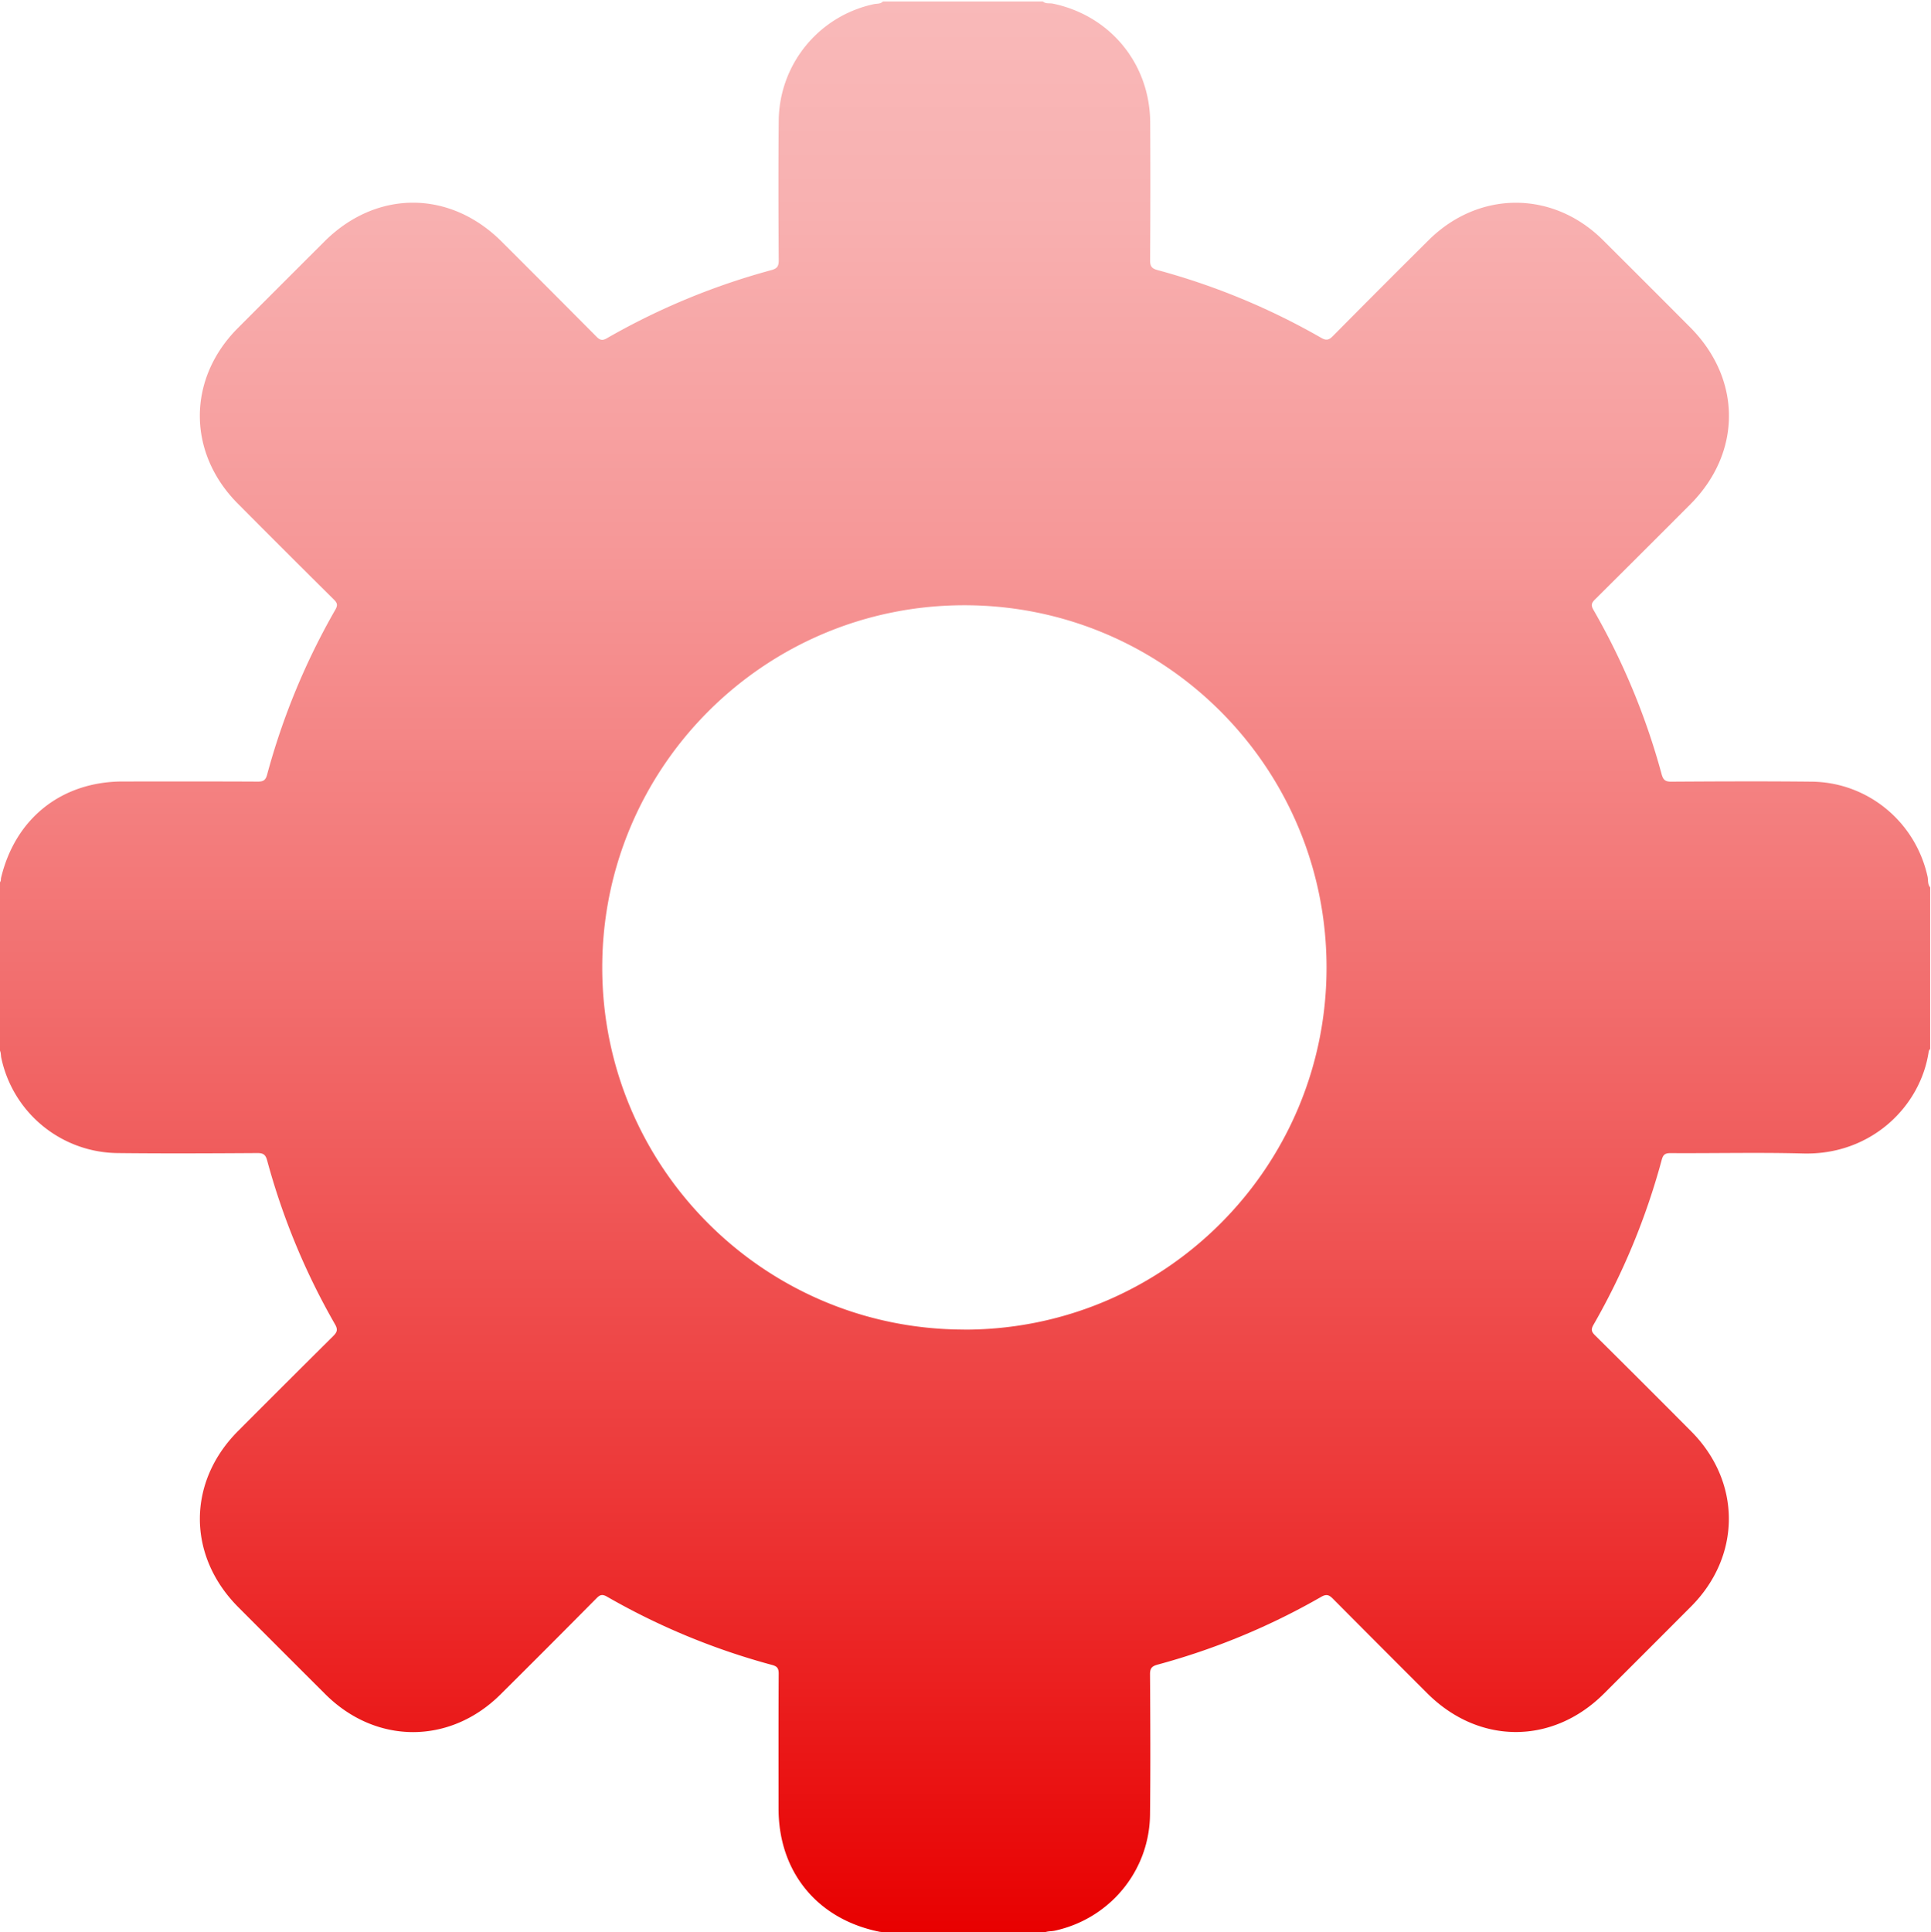 <svg id="Fondo_rojo" data-name="Fondo rojo" xmlns="http://www.w3.org/2000/svg" xmlns:xlink="http://www.w3.org/1999/xlink" viewBox="0 0 1279.46 1280"><defs><style>.cls-1{fill:url(#Rojo_degrdado);}</style><linearGradient id="Rojo_degrdado" x1="639" y1="1280.8" x2="639" y2="0.99" gradientUnits="userSpaceOnUse"><stop offset="0" stop-color="#e80000"/><stop offset="0.24" stop-color="#ed3a3a"/><stop offset="0.5" stop-color="#f27070"/><stop offset="0.72" stop-color="#f69898"/><stop offset="0.89" stop-color="#f8b0b0"/><stop offset="1" stop-color="#f9b9b9"/></linearGradient></defs><title>Pilotos</title><path class="cls-1" d="M1278.91,587.9v107c-.33.53-.86,1-.94,1.58-5.26,36.4-38.06,68.9-83.19,67.72-29.3-.77-58.64-.07-88-.24-3.52,0-4.82,1.07-5.71,4.36a460.15,460.15,0,0,1-45.25,109.4c-1.81,3.15-1.27,4.67,1.09,7q31.95,31.66,63.67,63.58c33.33,33.5,33.25,82.6-.14,116.08q-28.77,28.85-57.61,57.61c-34.12,34.06-82.95,34-117.14-.16q-31.31-31.26-62.49-62.63c-2.64-2.67-4.38-3.22-7.84-1.23a456.87,456.87,0,0,1-108.49,44.91c-3.58,1-4.9,2.35-4.88,6.32.2,31,.35,62,0,93-.4,37.31-26.6,68.89-63,76.88-2.67.58-5.58.15-8,1.76H585c-.37-1-1.28-.89-2.06-1-41.29-8.22-67.05-39.54-67.08-81.59,0-29.82-.09-59.65.09-89.48,0-3.55-1.08-4.83-4.35-5.71a458.75,458.75,0,0,1-109.42-45.26c-3.17-1.81-4.69-1.24-7,1.12q-31.67,32-63.58,63.68c-33.53,33.34-82.57,33.24-116.07-.19q-28.84-28.77-57.62-57.61c-33.91-34-34-82.87-.14-116.77q31.42-31.5,63-62.86c2.66-2.64,3.17-4.37,1.19-7.83A457.5,457.5,0,0,1,177,768.79c-1-3.61-2.37-4.89-6.33-4.87-31,.2-62,.35-93,0A79.6,79.6,0,0,1,.86,700.88c-.44-2,0-4.35-1.77-6v-110c1.84-.43,1.34-2.14,1.61-3.27,9.46-39.51,40.15-63.84,80.74-63.87,29.82,0,59.64-.08,89.46.08,3.62,0,5.11-1,6.07-4.55a460,460,0,0,1,45.24-109.38c1.63-2.86,1.38-4.33-.92-6.61q-31.95-31.67-63.65-63.57C124,300,124,251,157.62,217.33q28.6-28.65,57.25-57.25c34.38-34.37,83.06-34.4,117.48-.06q31.48,31.41,62.84,63c2.41,2.43,4,2.79,7.05,1a459.56,459.56,0,0,1,108.93-45.09c3.64-1,4.83-2.48,4.8-6.38-.19-30.81-.29-61.64,0-92.46A79.65,79.65,0,0,1,579,2.75c2-.44,4.35,0,6-1.76H691c1.92,1.68,4.38,1,6.56,1.4,38,7.87,64.34,39.82,64.55,78.73q.25,45.73-.07,91.47c0,4,1.29,5.35,4.87,6.32A457.82,457.82,0,0,1,875.39,223.8c3.46,2,5.21,1.45,7.84-1.22q31.46-31.8,63.21-63.32c33.3-33.19,82.46-33.26,115.71-.16q28.88,28.74,57.62,57.61c34.38,34.42,34.44,83.13.14,117.49q-31.42,31.49-63,62.87c-2.36,2.34-2.91,3.85-1.09,7A459.09,459.09,0,0,1,1101,513c1,3.61,2.38,4.89,6.34,4.86,31-.19,62-.33,93,0,37.27.37,68.9,26.6,76.87,63C1277.66,583.22,1277.14,585.87,1278.91,587.9Zm-640.1,293c132.3.12,239.82-107,240.14-239.27.33-132.78-107-240.54-239.77-240.65-132.51-.1-240,107.27-240.14,239.77S506.3,880.74,638.81,880.85Z"/></svg>